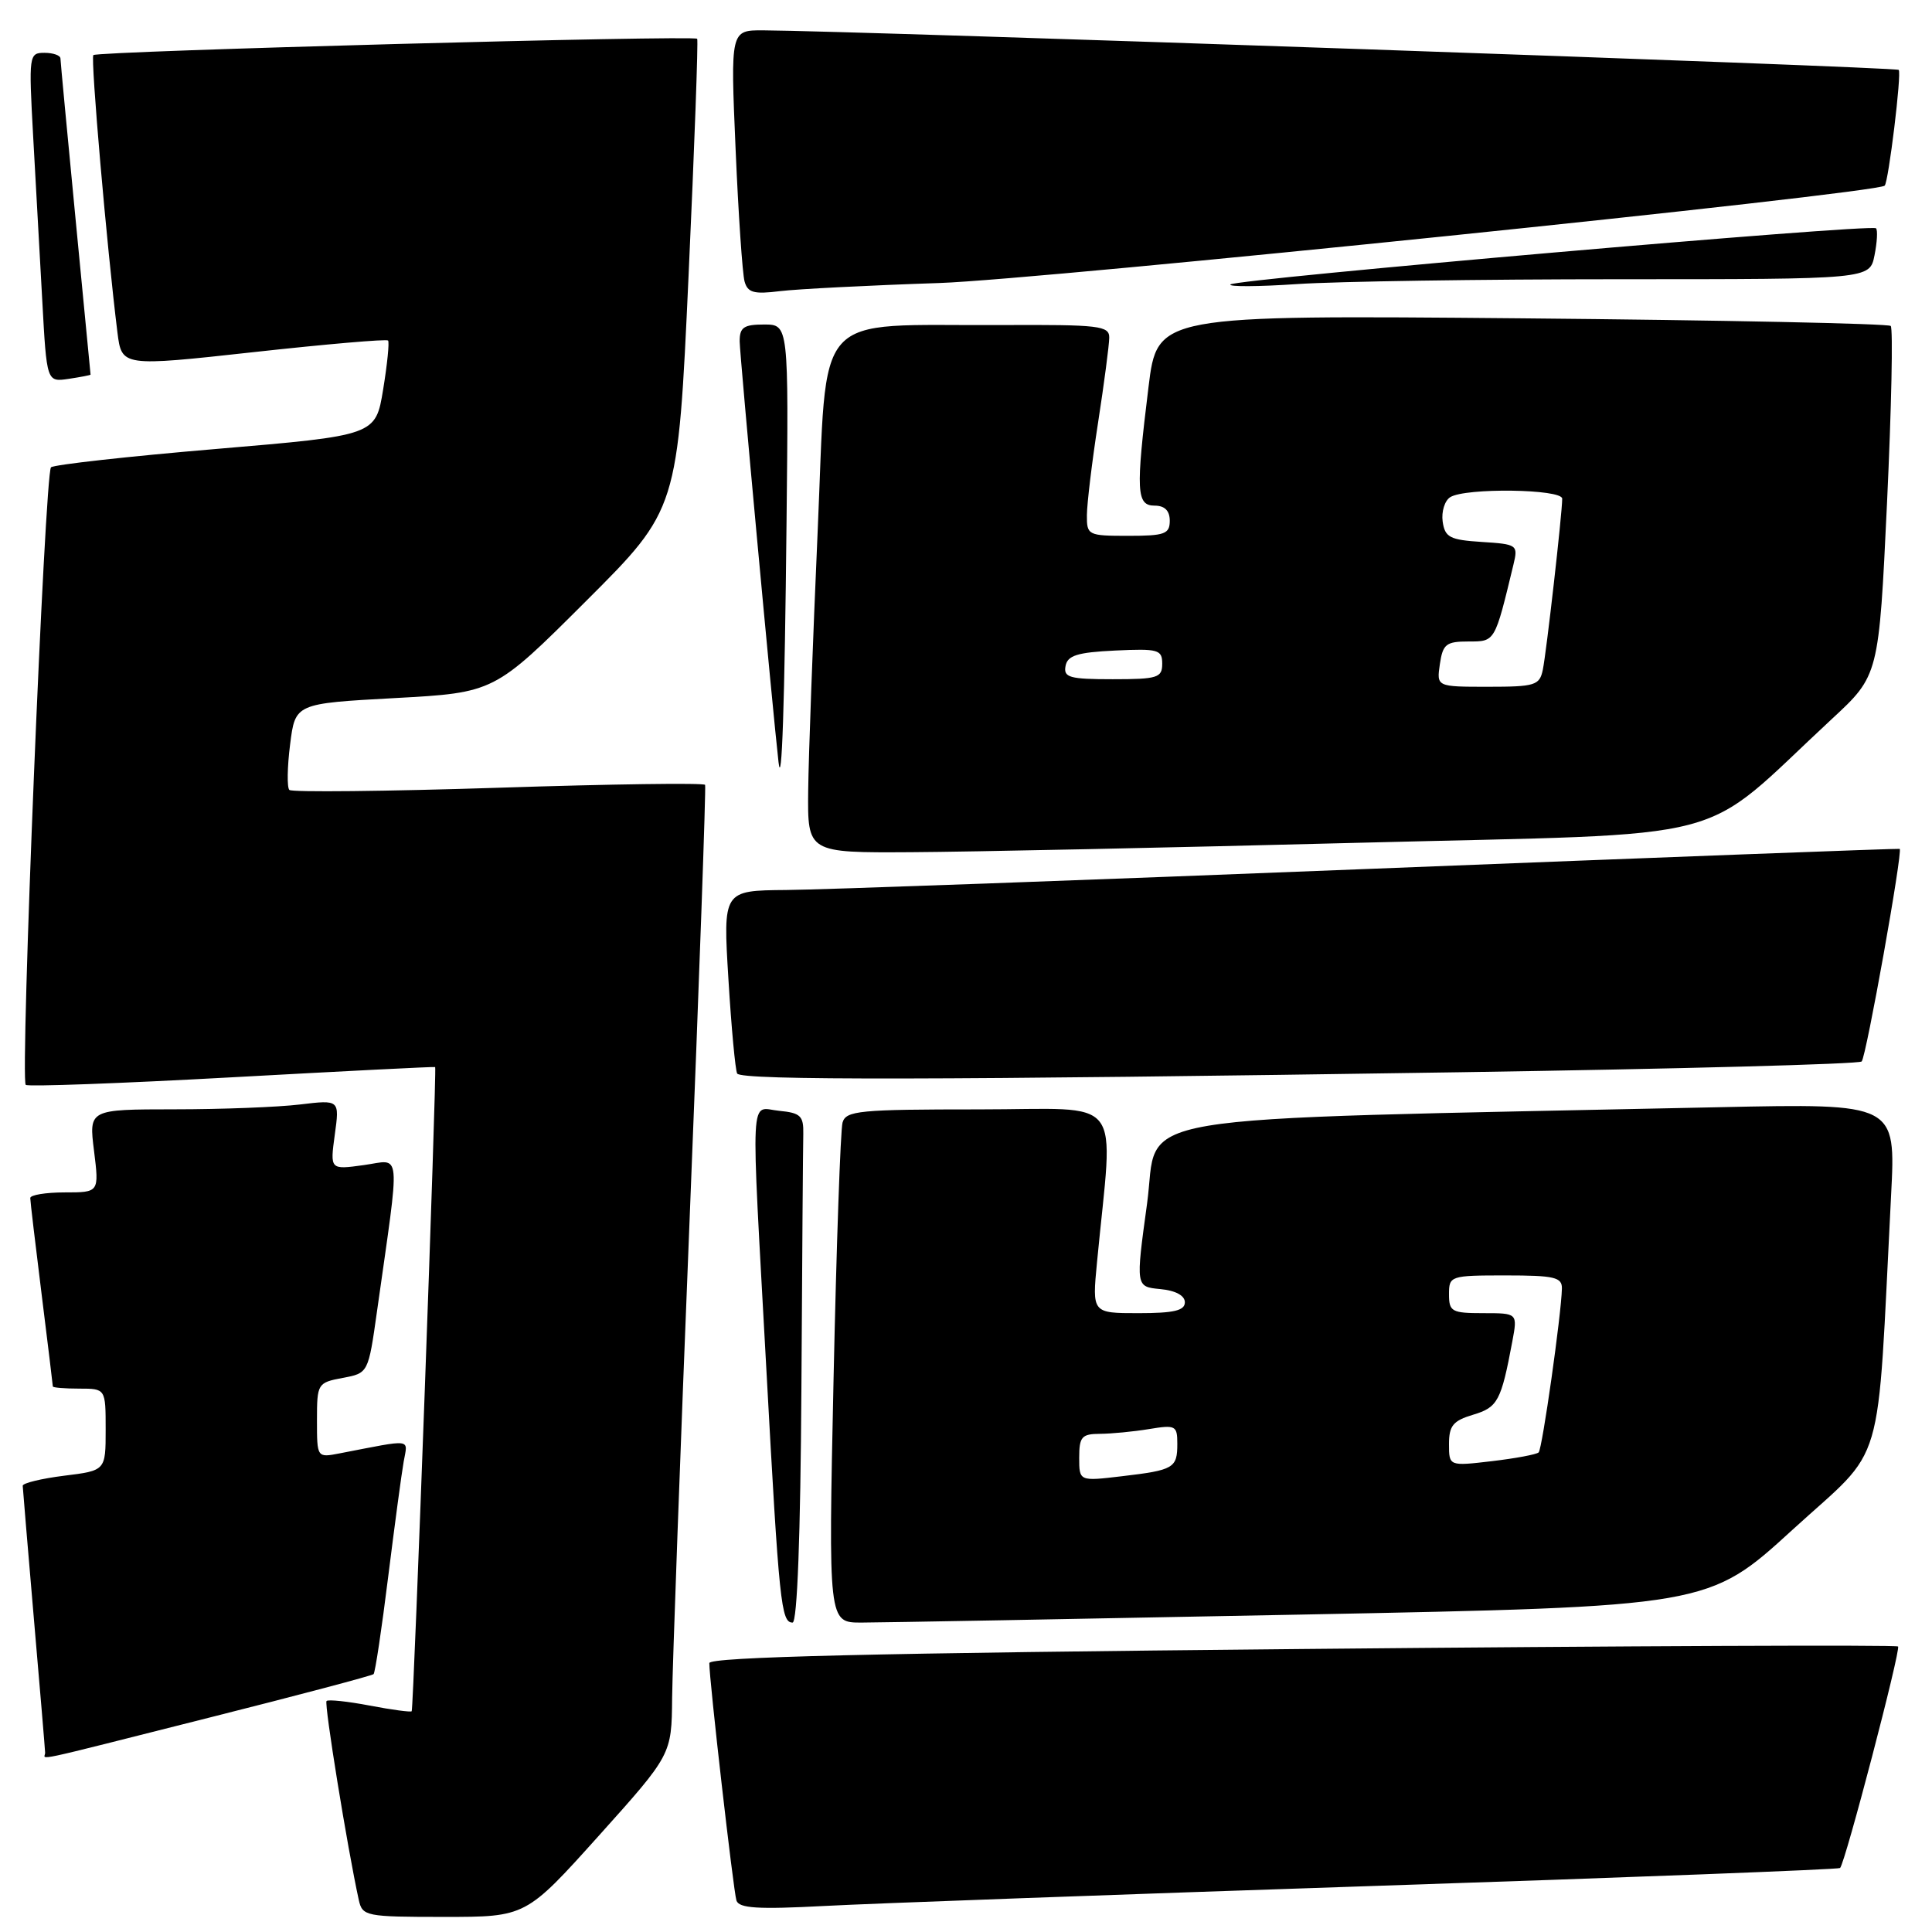 <?xml version="1.0" encoding="UTF-8" standalone="no"?>
<!DOCTYPE svg PUBLIC "-//W3C//DTD SVG 1.1//EN" "http://www.w3.org/Graphics/SVG/1.1/DTD/svg11.dtd" >
<svg xmlns="http://www.w3.org/2000/svg" xmlns:xlink="http://www.w3.org/1999/xlink" version="1.1" viewBox="0 0 256 256">
 <g >
 <path fill="currentColor"
d=" M 79.34 243.25 C 88.99 232.50 88.99 232.50 89.06 225.00 C 89.10 220.88 90.15 192.07 91.40 161.00 C 92.65 129.93 93.56 104.28 93.43 104.00 C 93.30 103.72 80.98 103.89 66.06 104.38 C 51.13 104.86 38.66 104.99 38.34 104.67 C 38.02 104.35 38.06 101.64 38.44 98.65 C 39.12 93.22 39.12 93.22 52.31 92.50 C 65.50 91.78 65.50 91.78 77.66 79.64 C 89.82 67.50 89.82 67.50 91.24 36.50 C 92.02 19.45 92.53 5.34 92.38 5.14 C 92.00 4.64 12.89 6.77 12.37 7.30 C 11.98 7.69 14.17 32.89 15.56 44.04 C 16.13 48.58 16.13 48.58 33.60 46.66 C 43.21 45.60 51.22 44.91 51.42 45.12 C 51.61 45.33 51.32 48.25 50.77 51.60 C 49.77 57.70 49.77 57.70 28.64 59.49 C 17.01 60.47 7.17 61.57 6.76 61.92 C 5.94 62.65 2.65 142.98 3.41 143.75 C 3.68 144.01 15.96 143.56 30.70 142.75 C 45.44 141.94 57.57 141.32 57.66 141.39 C 57.90 141.56 54.81 226.47 54.55 226.75 C 54.43 226.89 51.93 226.56 49.00 226.00 C 46.07 225.44 43.50 225.17 43.27 225.39 C 42.93 225.74 46.04 244.93 47.54 251.75 C 48.02 253.91 48.45 254.00 58.86 254.00 C 69.68 254.00 69.68 254.00 79.34 243.25 Z  M 181.99 249.90 C 215.80 248.78 243.63 247.71 243.82 247.52 C 244.50 246.84 251.90 218.56 251.50 218.17 C 251.27 217.94 215.75 218.09 172.55 218.50 C 115.45 219.04 94.00 219.56 93.99 220.37 C 93.96 222.43 97.17 250.48 97.58 251.82 C 97.91 252.86 100.39 253.02 109.25 252.55 C 115.44 252.22 148.17 251.03 181.99 249.90 Z  M 27.82 227.57 C 39.54 224.62 49.30 222.03 49.50 221.83 C 49.71 221.63 50.58 215.84 51.43 208.98 C 52.29 202.12 53.21 195.23 53.49 193.67 C 54.03 190.57 54.85 190.68 45.00 192.58 C 42.00 193.16 42.00 193.16 42.00 188.19 C 42.00 183.33 42.08 183.21 45.40 182.58 C 48.80 181.95 48.80 181.95 49.96 173.72 C 53.07 151.68 53.25 153.69 48.21 154.38 C 43.73 155.00 43.73 155.00 44.36 150.36 C 45.00 145.72 45.00 145.72 39.75 146.35 C 36.86 146.70 29.39 146.99 23.13 146.99 C 11.77 147.00 11.77 147.00 12.46 152.50 C 13.14 158.00 13.14 158.00 8.57 158.00 C 6.06 158.00 4.00 158.34 4.01 158.75 C 4.01 159.16 4.69 164.88 5.51 171.46 C 6.33 178.04 7.00 183.55 7.00 183.71 C 7.00 183.87 8.57 184.00 10.50 184.00 C 14.00 184.00 14.00 184.00 14.00 189.43 C 14.00 194.86 14.00 194.86 8.50 195.54 C 5.47 195.92 3.01 196.52 3.01 196.87 C 3.02 197.21 3.69 205.15 4.49 214.50 C 5.30 223.85 5.97 231.84 5.98 232.25 C 6.01 233.18 3.10 233.81 27.82 227.57 Z  M 106.19 184.00 C 106.29 166.95 106.40 151.76 106.44 150.25 C 106.49 147.86 106.07 147.46 103.25 147.19 C 99.30 146.81 99.47 143.49 101.55 181.50 C 103.24 212.51 103.50 215.00 105.02 215.00 C 105.64 215.00 106.07 203.47 106.19 184.00 Z  M 172.44 213.94 C 226.38 212.88 226.38 212.88 237.53 202.69 C 250.00 191.30 248.65 195.88 250.58 158.35 C 251.21 146.21 251.21 146.21 227.85 146.71 C 146.55 148.46 153.67 147.26 151.99 159.50 C 150.48 170.50 150.48 170.50 153.74 170.81 C 155.77 171.00 157.00 171.67 157.00 172.56 C 157.00 173.66 155.54 174.00 150.86 174.00 C 144.71 174.00 144.71 174.00 145.36 167.25 C 147.52 144.62 149.36 147.00 129.71 147.00 C 113.83 147.00 112.09 147.17 111.64 148.75 C 111.37 149.71 110.83 165.01 110.45 182.75 C 109.76 215.00 109.76 215.00 114.13 215.00 C 116.53 215.00 142.77 214.52 172.44 213.94 Z  M 193.28 142.08 C 222.31 141.64 246.34 141.00 246.68 140.65 C 247.28 140.05 252.16 112.73 251.72 112.48 C 251.60 112.41 220.23 113.60 182.00 115.11 C 143.77 116.63 108.74 117.90 104.15 117.93 C 95.80 118.00 95.80 118.00 96.52 129.75 C 96.91 136.21 97.44 141.84 97.68 142.25 C 98.22 143.17 124.52 143.13 193.28 142.08 Z  M 180.11 111.67 C 231.21 110.35 224.60 112.08 242.73 95.27 C 248.96 89.50 248.96 89.50 250.04 66.64 C 250.63 54.06 250.85 43.51 250.53 43.19 C 250.21 42.88 228.21 42.42 201.65 42.18 C 153.35 41.75 153.35 41.75 152.18 51.31 C 150.48 65.10 150.58 67.00 153.00 67.00 C 154.33 67.00 155.00 67.67 155.00 69.00 C 155.00 70.76 154.33 71.00 149.50 71.00 C 144.16 71.00 144.00 70.92 144.02 68.25 C 144.03 66.74 144.69 61.23 145.50 56.00 C 146.31 50.77 146.97 45.71 146.98 44.75 C 147.00 43.16 145.69 43.01 132.75 43.07 C 107.24 43.21 109.68 40.47 108.34 70.50 C 107.71 84.80 107.14 100.21 107.09 104.75 C 107.00 113.00 107.00 113.00 120.75 112.92 C 128.31 112.88 155.02 112.32 180.11 111.67 Z  M 104.22 69.25 C 104.50 43.00 104.50 43.00 101.25 43.00 C 98.54 43.00 98.00 43.38 98.01 45.25 C 98.02 47.00 102.36 93.96 103.16 101.00 C 103.59 104.72 103.97 93.47 104.22 69.25 Z  M 12.00 49.64 C 12.00 49.56 11.10 40.28 10.01 29.00 C 8.92 17.72 8.02 8.16 8.01 7.75 C 8.01 7.34 7.05 7.00 5.89 7.00 C 3.84 7.00 3.80 7.28 4.39 18.00 C 4.73 24.05 5.27 33.87 5.60 39.81 C 6.19 50.63 6.19 50.63 9.10 50.20 C 10.69 49.96 12.00 49.71 12.00 49.64 Z  M 124.50 37.50 C 138.02 37.04 248.63 25.65 249.73 24.60 C 250.24 24.10 252.00 9.67 251.59 9.26 C 251.22 8.88 113.49 4.09 101.14 4.02 C 96.79 4.00 96.79 4.00 97.47 19.75 C 97.84 28.41 98.38 36.31 98.66 37.30 C 99.07 38.78 99.91 39.01 103.33 38.58 C 105.62 38.30 115.15 37.81 124.50 37.50 Z  M 214.53 37.00 C 247.75 37.00 247.75 37.00 248.38 33.84 C 248.73 32.10 248.82 30.48 248.58 30.25 C 247.97 29.63 163.69 36.97 163.04 37.69 C 162.74 38.01 166.73 37.99 171.90 37.64 C 177.08 37.29 196.26 37.00 214.53 37.00 Z  M 143.00 193.14 C 143.00 190.38 143.34 190.00 145.75 189.99 C 147.26 189.98 150.19 189.70 152.25 189.36 C 155.77 188.78 156.00 188.89 156.00 191.31 C 156.00 194.53 155.54 194.80 148.64 195.61 C 143.00 196.28 143.00 196.28 143.00 193.14 Z  M 192.00 191.34 C 192.00 188.91 192.55 188.25 195.19 187.46 C 198.47 186.48 198.91 185.64 200.39 177.75 C 201.09 174.00 201.09 174.00 196.55 174.00 C 192.36 174.00 192.00 173.80 192.00 171.50 C 192.00 169.06 192.17 169.00 199.50 169.00 C 205.99 169.00 207.00 169.24 206.96 170.75 C 206.89 174.11 204.36 191.98 203.88 192.45 C 203.61 192.72 200.83 193.24 197.70 193.61 C 192.00 194.28 192.00 194.28 192.00 191.34 Z  M 190.79 88.00 C 191.18 85.35 191.62 85.00 194.57 85.00 C 198.13 85.00 198.05 85.14 200.54 74.81 C 201.17 72.20 201.05 72.11 196.34 71.81 C 192.11 71.54 191.46 71.20 191.16 69.11 C 190.98 67.80 191.43 66.34 192.16 65.88 C 194.16 64.61 207.00 64.79 207.00 66.08 C 207.00 68.02 204.91 86.44 204.43 88.75 C 204.00 90.82 203.41 91.00 197.15 91.00 C 190.35 91.00 190.35 91.00 190.79 88.00 Z  M 141.19 88.25 C 141.45 86.85 142.75 86.44 147.76 86.20 C 153.48 85.93 154.00 86.08 154.00 87.95 C 154.00 89.81 153.38 90.00 147.43 90.00 C 141.71 90.00 140.90 89.77 141.19 88.25 Z "/>
</g>
</svg>